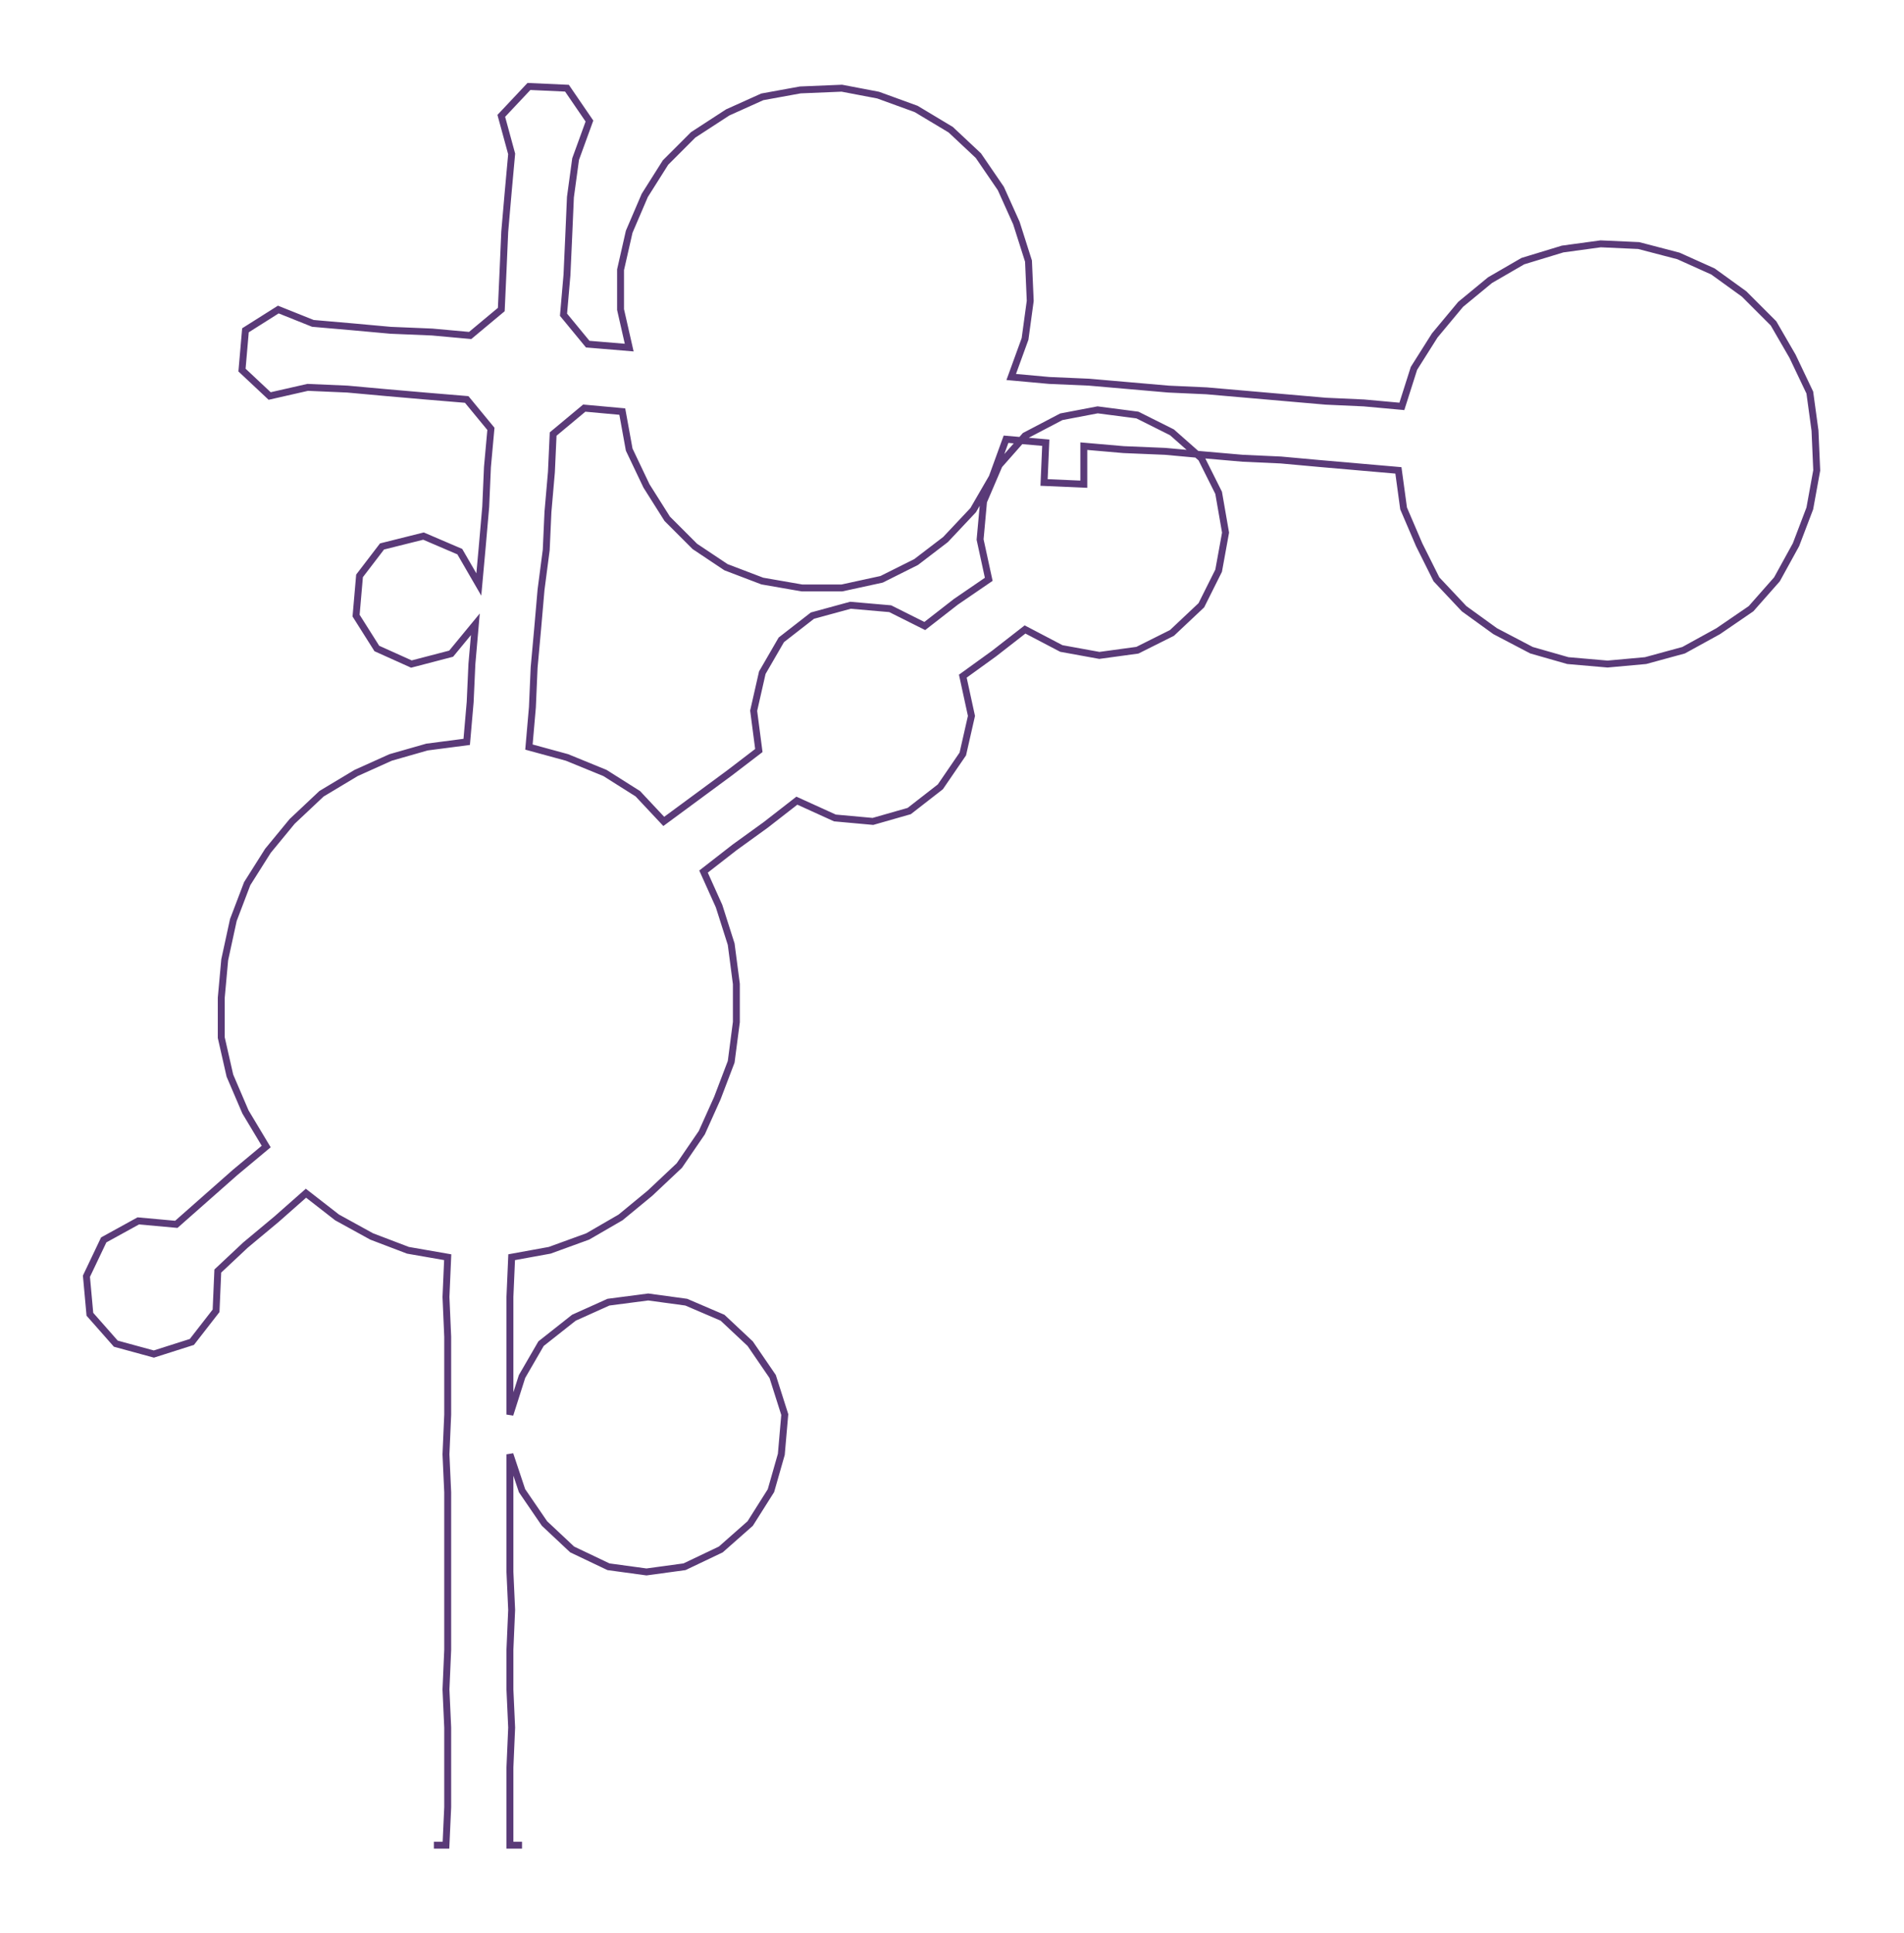 <ns0:svg xmlns:ns0="http://www.w3.org/2000/svg" width="295.58px" height="300px" viewBox="0 0 1101.49 1117.96"><ns0:path style="stroke:#5a3a78;stroke-width:4px;fill:none;" d="M251 1067 L251 1067 L258 1067 L259 1045 L259 1022 L259 999 L258 977 L259 954 L259 931 L259 909 L259 886 L259 863 L258 841 L259 818 L259 795 L259 773 L258 750 L259 727 L236 723 L215 715 L195 704 L177 690 L160 705 L142 720 L126 735 L125 758 L111 776 L89 783 L67 777 L52 760 L50 738 L60 717 L80 706 L102 708 L119 693 L136 678 L154 663 L142 643 L133 622 L128 600 L128 577 L130 555 L135 532 L143 511 L155 492 L169 475 L186 459 L206 447 L226 438 L247 432 L270 429 L272 406 L273 384 L275 361 L261 378 L238 384 L218 375 L206 356 L208 333 L221 316 L245 310 L266 319 L277 338 L279 316 L281 293 L282 270 L284 248 L270 231 L246 229 L223 227 L201 225 L178 224 L156 229 L140 214 L142 191 L161 179 L181 187 L204 189 L226 191 L250 192 L272 194 L290 179 L291 157 L292 134 L294 111 L296 89 L290 67 L306 50 L328 51 L341 70 L333 92 L330 114 L329 137 L328 159 L326 182 L340 199 L364 201 L359 179 L359 156 L364 134 L373 113 L385 94 L401 78 L421 65 L441 56 L463 52 L487 51 L508 55 L530 63 L550 75 L566 90 L579 109 L588 129 L595 151 L596 174 L593 196 L585 218 L607 220 L630 221 L653 223 L676 225 L698 226 L721 228 L744 230 L767 232 L789 233 L811 235 L818 213 L830 194 L845 176 L862 162 L881 151 L904 144 L926 141 L948 142 L971 148 L991 157 L1009 170 L1026 187 L1037 206 L1047 227 L1050 249 L1051 272 L1047 294 L1039 315 L1028 335 L1013 352 L994 365 L974 376 L952 382 L930 384 L907 382 L886 376 L865 365 L847 352 L831 335 L821 315 L812 294 L809 272 L786 270 L763 268 L741 266 L719 265 L696 263 L674 261 L650 260 L627 258 L627 280 L604 279 L605 256 L582 254 L574 276 L563 295 L547 312 L530 325 L510 335 L487 340 L464 340 L441 336 L420 328 L402 316 L386 300 L374 281 L364 260 L360 238 L338 236 L320 251 L319 273 L317 296 L316 318 L313 341 L311 364 L309 386 L308 409 L306 432 L328 438 L350 447 L369 459 L384 475 L403 461 L422 447 L439 434 L436 411 L441 389 L452 370 L470 356 L492 350 L515 352 L535 362 L553 348 L572 335 L567 312 L569 290 L578 269 L593 252 L614 241 L635 237 L658 240 L678 250 L695 265 L705 285 L709 308 L705 330 L695 350 L678 366 L658 376 L636 379 L614 375 L593 364 L575 378 L557 391 L562 414 L557 436 L544 455 L526 469 L505 475 L483 473 L461 463 L443 477 L425 490 L407 504 L416 524 L423 546 L426 569 L426 591 L423 614 L415 635 L406 655 L393 674 L376 690 L359 704 L340 715 L318 723 L296 727 L295 750 L295 773 L295 795 L295 818 L302 796 L313 777 L332 762 L352 753 L375 750 L397 753 L418 762 L434 777 L447 796 L454 818 L452 841 L446 862 L434 881 L417 896 L396 906 L374 909 L352 906 L331 896 L315 881 L302 862 L295 841 L295 863 L295 886 L295 909 L296 931 L295 954 L295 977 L296 999 L295 1022 L295 1045 L295 1067 L302 1067" /></ns0:svg>